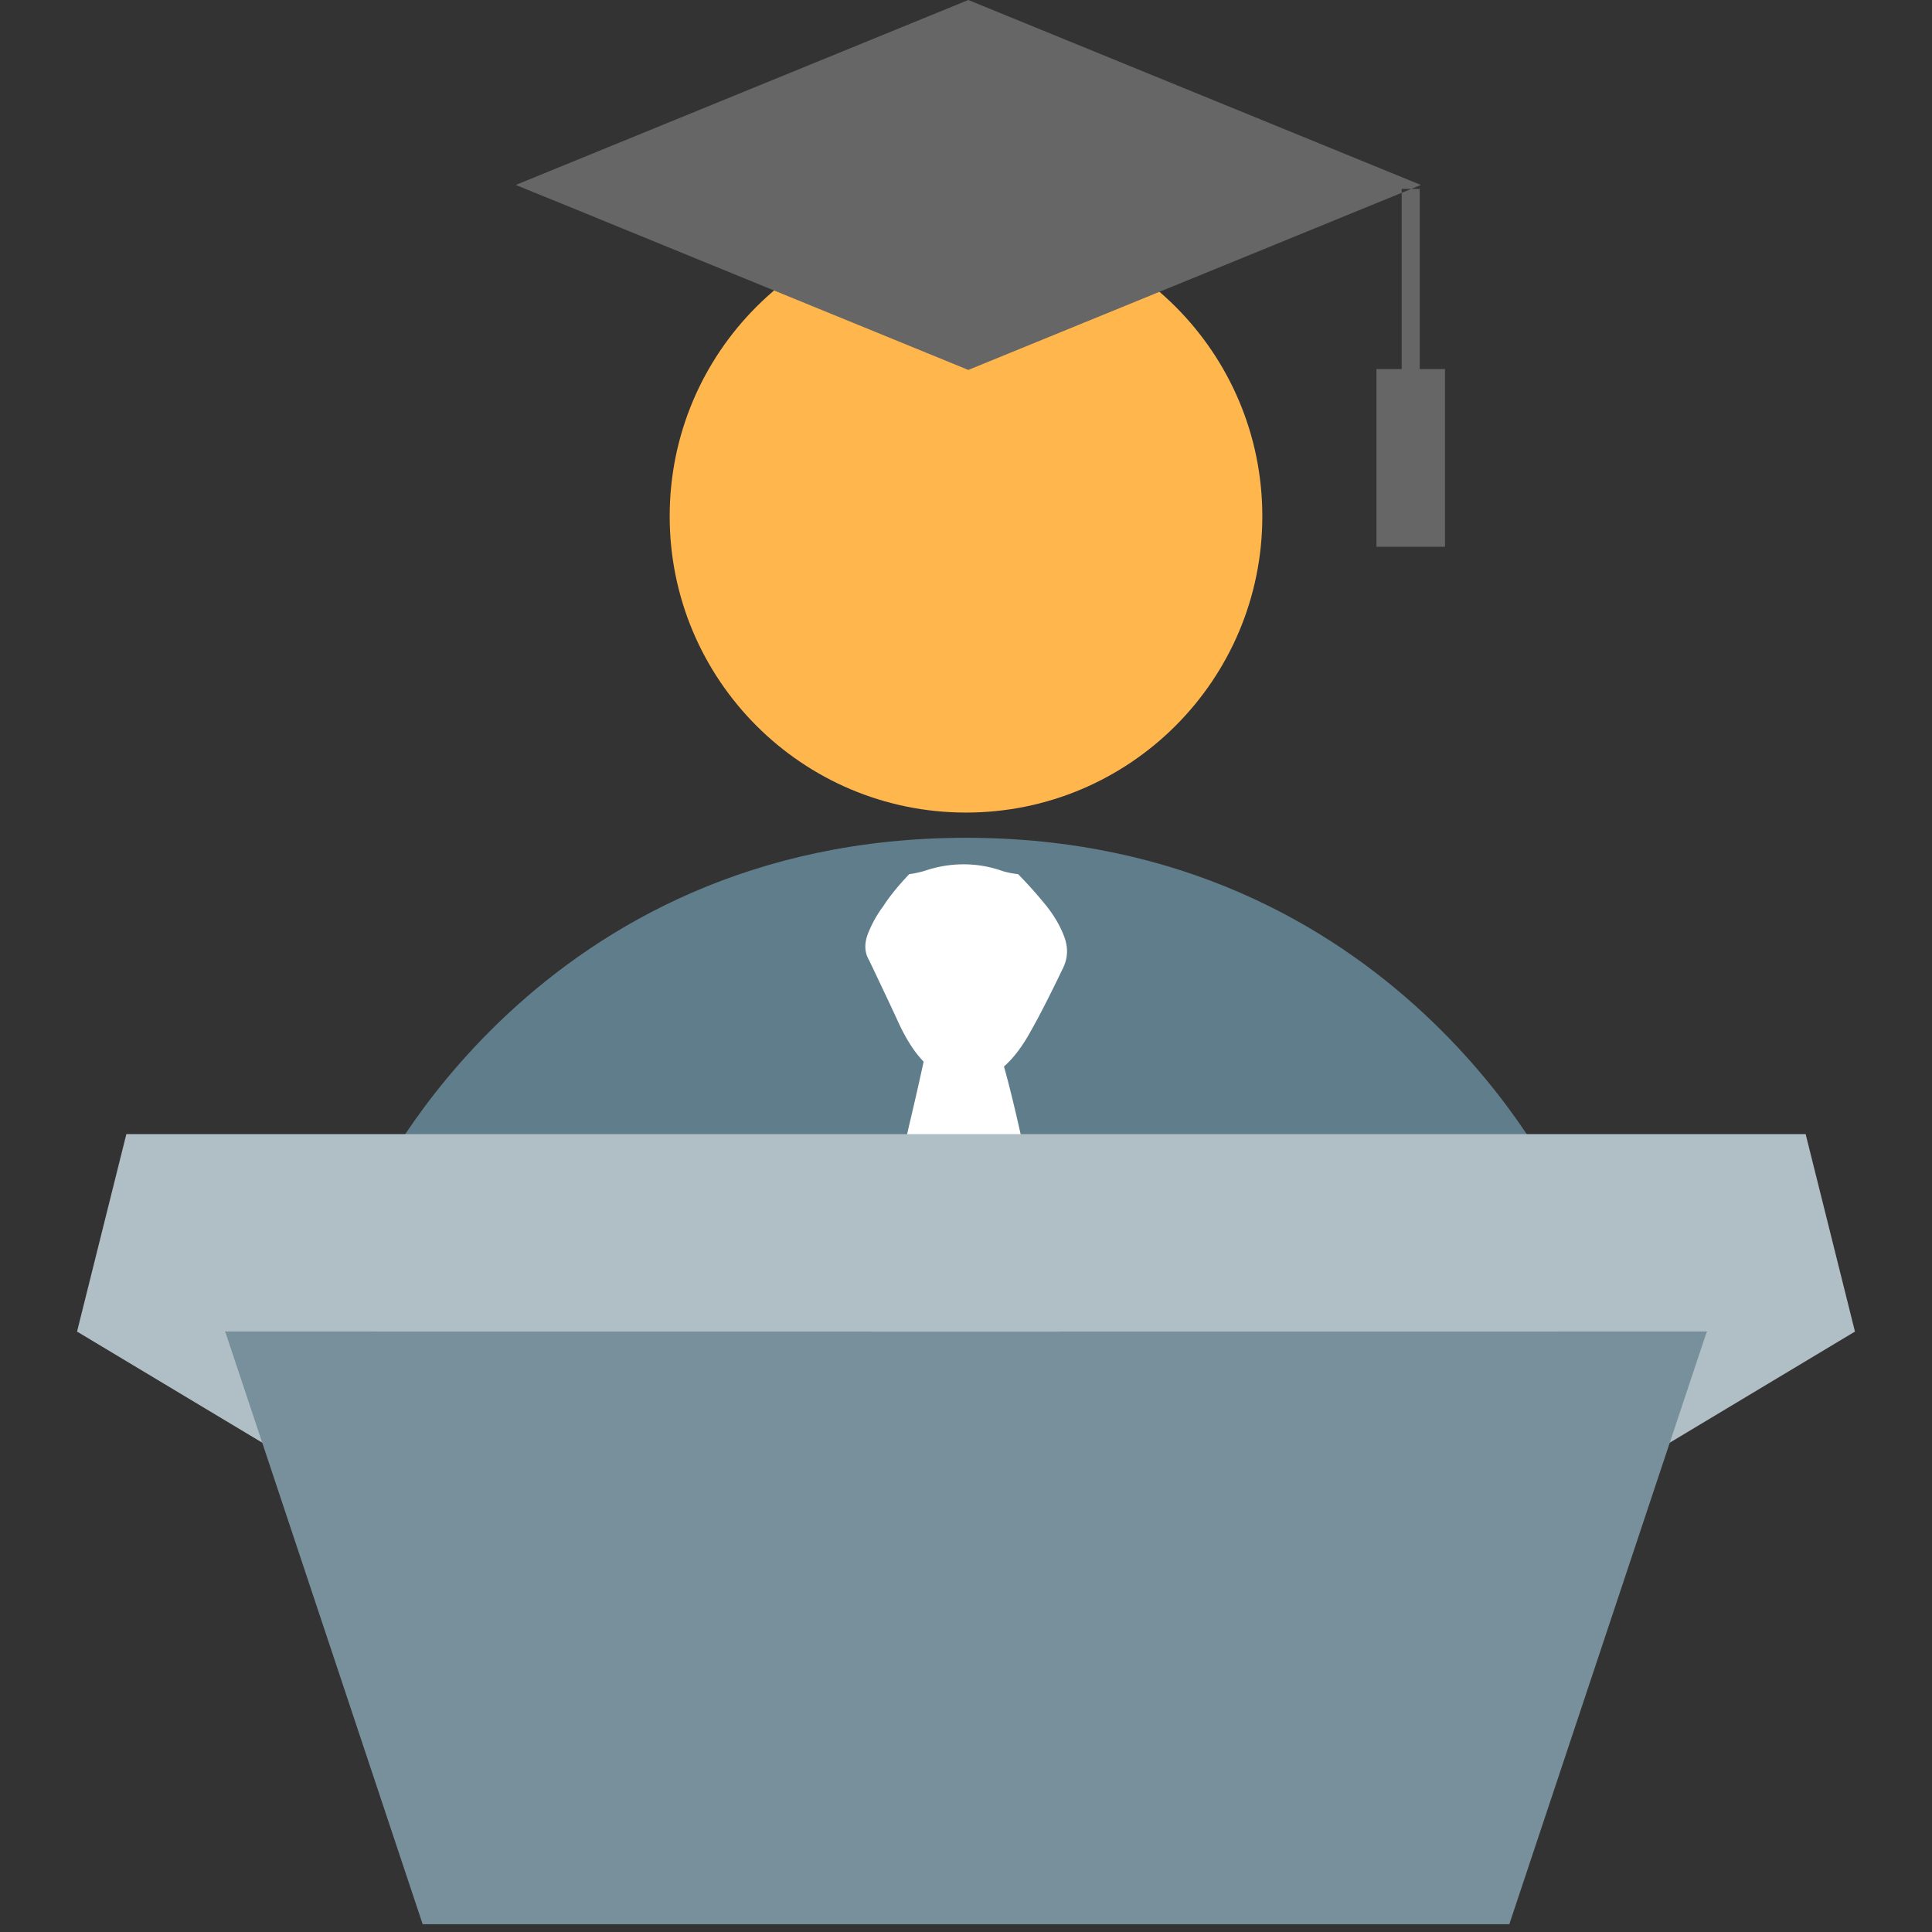 <?xml version="1.0" standalone="no"?><!DOCTYPE svg PUBLIC "-//W3C//DTD SVG 1.1//EN" "http://www.w3.org/Graphics/SVG/1.1/DTD/svg11.dtd"><svg t="1594756138416" class="icon" viewBox="0 0 1024 1024" version="1.1" xmlns="http://www.w3.org/2000/svg" p-id="5580" width="240" height="240" xmlns:xlink="http://www.w3.org/1999/xlink"><rect x="0" y="0" width="1024" height="1024" fill="#333333" stroke="none"/><defs><style type="text/css"></style></defs><path d="M354.945 273.622c0 86.745 70.304 157.055 157.055 157.055s157.055-70.31 157.055-157.055c0-86.751-70.304-157.055-157.055-157.055s-157.055 70.304-157.055 157.055z" fill="#FFB74D" p-id="5581"></path><path d="M826.11 629.936s-86.38-185.891-314.11-185.891-314.11 185.891-314.11 185.891v102.086h628.221v-102.086z" fill="#607D8B" p-id="5582"></path><path d="M310.159 113.004l-36.814-14.971L513.231 0l239.88 98.034-239.88 98.04L318.508 116.441m424.42-16.321v96.809h9.568v-96.809h-9.568z m-13.381 189.698h36.324v-94.233h-36.317v94.233z" fill="#666666" p-id="5583"></path><path d="M563.414 513.131c2.576-5.277 2.821-10.68 0.735-16.447-2.086-5.641-5.277-11.163-9.448-16.441a240.539 240.539 0 0 0-15.09-16.931s-3.436-0.251-8.104-1.596c-13.369-4.787-27.849-4.787-41.469-0.126-4.661 1.351-8.104 1.721-8.104 1.721-5.761 6.012-10.428 11.779-13.739 16.931a61.836 61.836 0 0 0-8.098 14.48c-2.086 5.277-1.96 10.064 0.616 14.355 5.767 12.15 10.918 22.949 15.09 32.027 4.171 9.203 8.713 16.441 13.745 21.592-1.721 7.853-4.171 19.023-7.608 33.377a1286.973 1286.973 0 0 0-9.329 44.541c-2.94 15.216-5.396 29.69-7.601 43.19-2.086 13.494-3.072 23.803-3.072 30.67 0 4.423 1.841 9.574 5.648 15.706 3.801 6.138 8.217 12.395 13.13 19.023 5.026 6.502 10.303 12.024 15.706 16.441 5.396 4.416 10.303 6.502 14.474 6.502 4.171 0 9.203-2.205 14.971-6.502a128.754 128.754 0 0 0 16.931-15.09 92.637 92.637 0 0 0 13.745-18.281c3.801-6.508 5.641-12.03 5.641-16.321 0-5.277-1.225-14.235-3.681-26.875-2.576-12.634-5.277-26.869-8.217-42.575-2.827-15.706-6.012-31.04-9.448-45.892-3.317-14.845-6.257-26.624-8.713-35.337 5.026-4.416 9.819-10.673 14.355-19.016 4.542-7.978 10.183-19.142 16.937-33.126z" fill="#FFFFFF" p-id="5584"></path><path d="M957.032 601.107H66.968L40.834 705.768l130.921 78.528-52.394-78.528h785.276l-52.394 78.528 130.921-78.528-26.134-104.662z" fill="#B0BEC5" p-id="5585"></path><path d="M119.362 705.768h785.276l-104.662 314.11H224.024z" fill="#78909C" p-id="5586"></path></svg>
